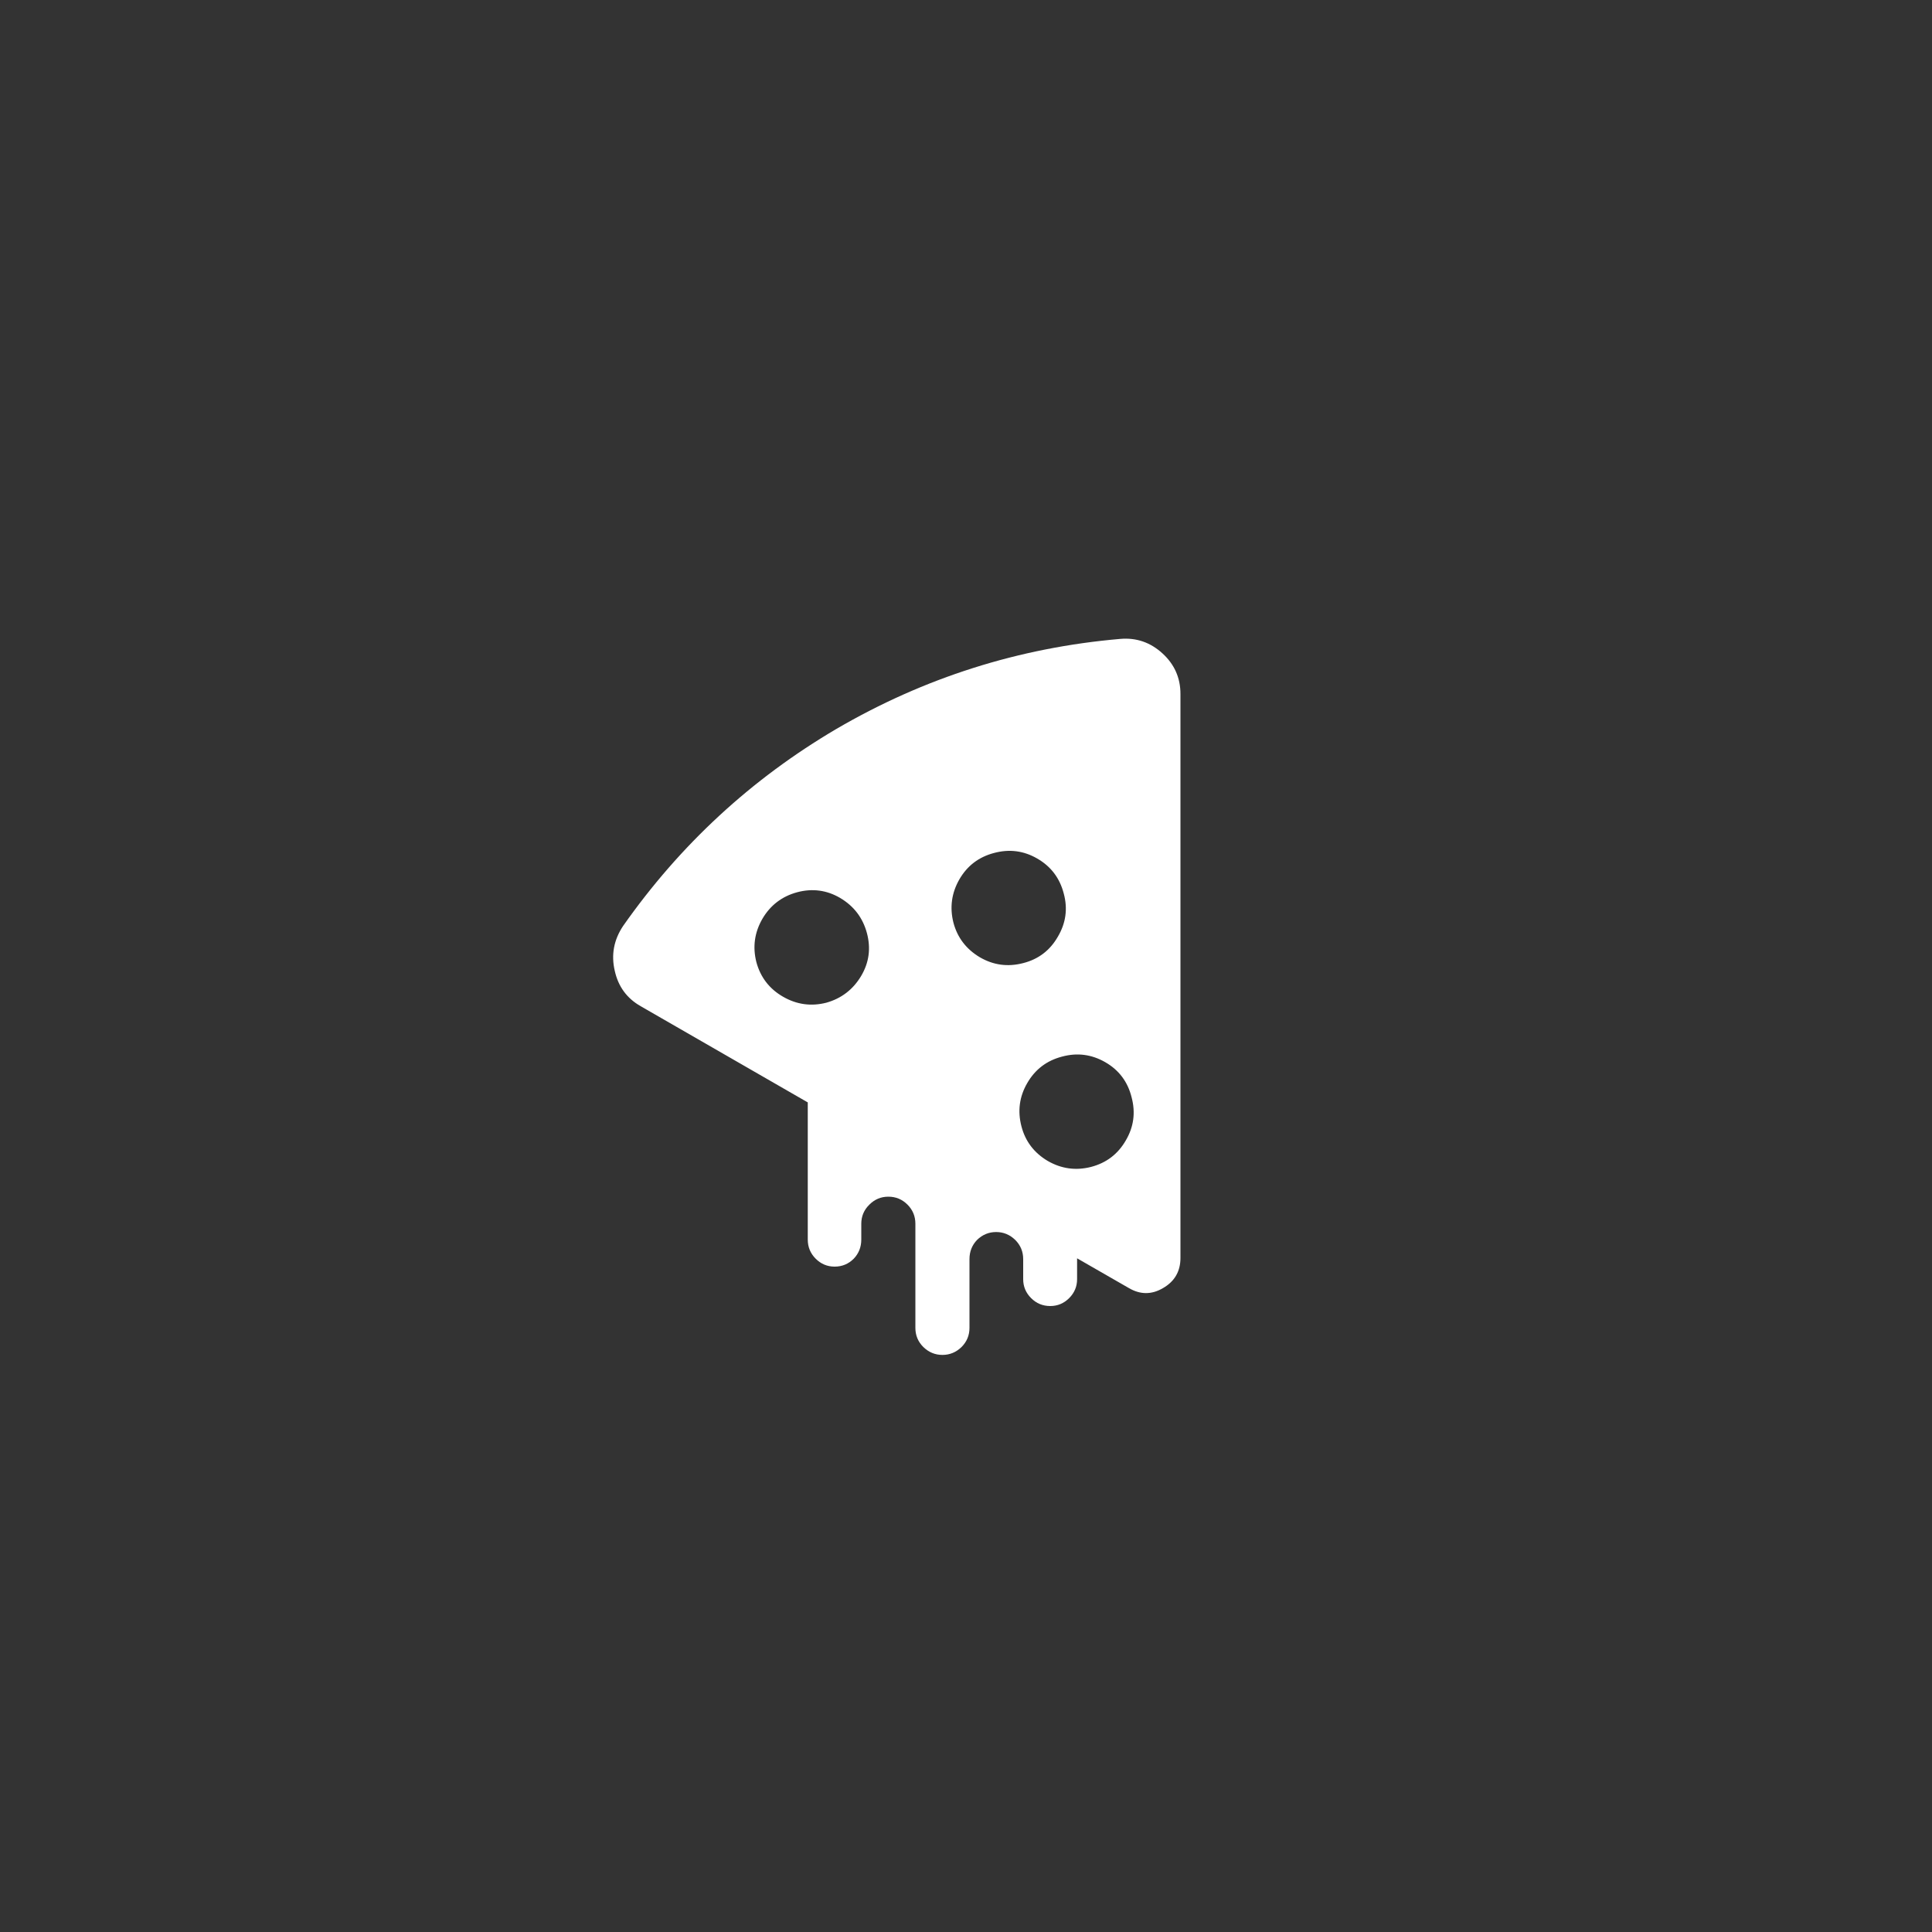 
<svg xmlns="http://www.w3.org/2000/svg" version="1.1" xmlns:xlink="http://www.w3.org/1999/xlink" preserveAspectRatio="none" x="0px" y="0px" width="50px" height="50px" viewBox="0 0 500 500">
<rect x="0" y="0" width="500" height="500" fill="#333333" stroke="none"/>
<defs>
<g id="Layer0_0_FILL">
<path fill="#FFFFFF" stroke="none" d="
M 305.5 179.6
Q 305.5 173.35 300.85 169.1 296.15 164.8 289.9 165.35 250.55 168.75 216.45 188.65 183.4 208.1 161.25 239.65 157.65 245.05 159.1 251.25 160.45 257.35 165.8 260.4
L 209.05 285.3 209.05 320.8
Q 209.05 323.7 211.1 325.75 213.15 327.8 216 327.8 218.9 327.8 220.95 325.75 222.9 323.7 222.9 320.8
L 222.9 316.7
Q 222.9 313.8 225 311.75 227.05 309.7 229.9 309.7 232.8 309.7 234.85 311.75 236.9 313.8 236.9 316.7
L 236.9 343.65
Q 236.9 346.55 238.95 348.6 241.05 350.65 243.9 350.65 246.75 350.65 248.85 348.6 250.9 346.55 250.9 343.65
L 250.9 325.85
Q 250.9 322.95 252.85 320.9 254.95 318.85 257.8 318.85 260.65 318.85 262.75 320.9 264.8 322.95 264.8 325.85
L 264.8 331.05
Q 264.8 333.9 266.85 335.95 268.9 338 271.8 338 274.65 338 276.7 335.95 278.75 333.9 278.75 331.05
L 278.75 325.65 292.15 333.35
Q 296.6 335.95 301 333.35 305.5 330.75 305.5 325.55
L 305.5 179.6
M 248.3 227.55
Q 251.35 222.3 257.25 220.75 263.2 219.15 268.45 222.2 273.75 225.25 275.3 231.25 276.9 237.15 273.75 242.45 270.7 247.75 264.8 249.25 258.85 250.8 253.6 247.75 248.3 244.6 246.75 238.8 245.25 232.85 248.3 227.55
M 264.35 291.5
Q 262.8 285.55 265.85 280.3 268.9 275 274.85 273.45 280.75 271.85 286.05 274.9 291.35 277.95 292.85 283.95 294.45 289.9 291.35 295.15 288.3 300.45 282.35 302 276.45 303.5 271.15 300.45 265.85 297.3 264.35 291.5
M 206.35 230.9
Q 212.25 229.35 217.45 232.4 222.75 235.55 224.35 241.45 225.95 247.4 222.85 252.6 219.7 257.85 213.85 259.5 207.95 261 202.65 257.95 197.35 254.9 195.75 249 194.25 243.1 197.3 237.8 200.4 232.5 206.35 230.9 Z"/>
</g>
</defs>

<g transform="matrix( 1, 0, 0, 1, 0,0) ">
<use xlink:href="#Layer0_0_FILL"/>
</g>
</svg>
